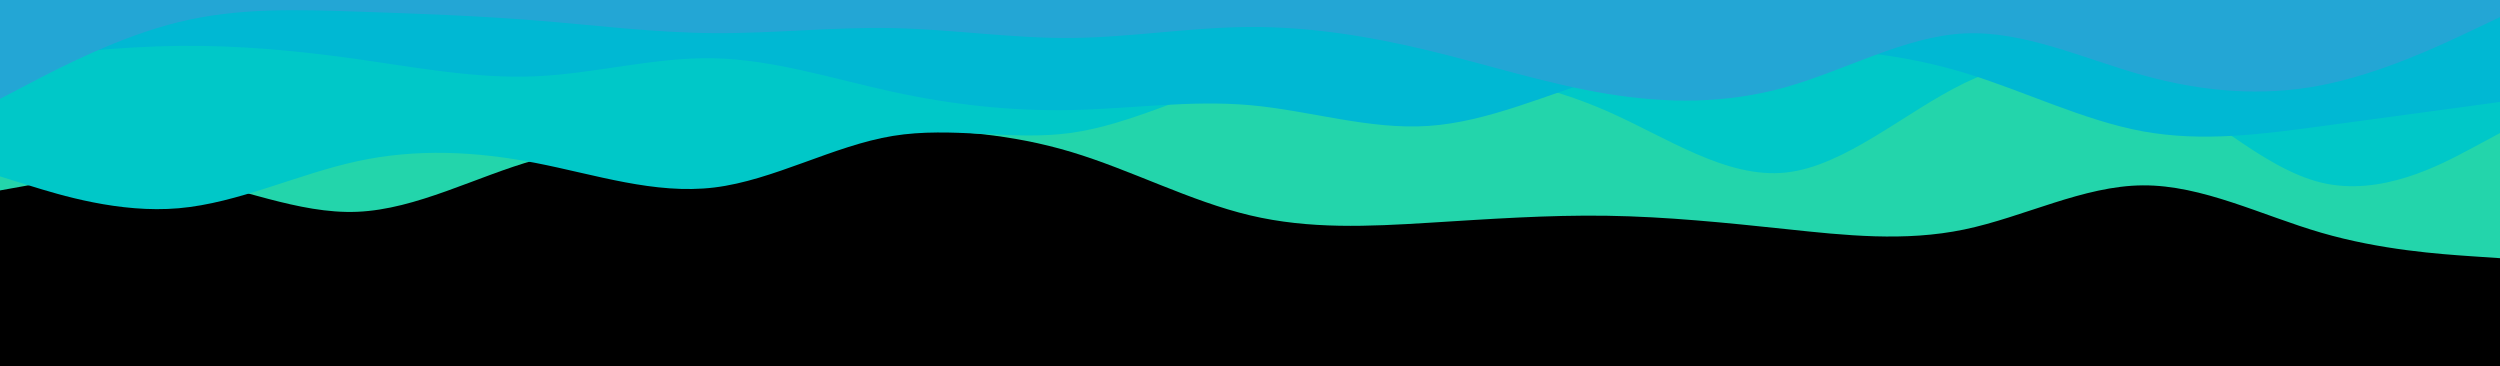 <svg id="visual" viewBox="0 0 4096 600" width="4096" height="600" xmlns="http://www.w3.org/2000/svg" xmlns:xlink="http://www.w3.org/1999/xlink" version="1.1"><rect x="0" y="0" width="4096" height="600" fill="#000"></rect><path d="M0 312L48.8 303.2C97.7 294.3 195.3 276.7 292.8 290.8C390.3 305 487.7 351 585.2 347C682.7 343 780.3 289 877.8 261.8C975.3 234.7 1072.7 234.3 1170.2 229.3C1267.7 224.3 1365.3 214.7 1462.8 213.5C1560.3 212.3 1657.7 219.7 1755.2 249C1852.7 278.3 1950.3 329.7 2048 352.8C2145.7 376 2243.3 371 2340.8 365C2438.3 359 2535.7 352 2633.2 353.5C2730.7 355 2828.3 365 2925.8 375.3C3023.3 385.7 3120.7 396.3 3218.2 376C3315.7 355.7 3413.3 304.3 3510.8 303.7C3608.3 303 3705.7 353 3803.2 381.3C3900.7 409.7 3998.3 416.3 4047.2 419.7L4096 423L4096 0L4047.2 0C3998.3 0 3900.7 0 3803.2 0C3705.7 0 3608.3 0 3510.8 0C3413.3 0 3315.7 0 3218.2 0C3120.7 0 3023.3 0 2925.8 0C2828.3 0 2730.7 0 2633.2 0C2535.7 0 2438.3 0 2340.8 0C2243.3 0 2145.7 0 2048 0C1950.3 0 1852.7 0 1755.2 0C1657.7 0 1560.3 0 1462.8 0C1365.3 0 1267.7 0 1170.2 0C1072.7 0 975.3 0 877.8 0C780.3 0 682.7 0 585.2 0C487.7 0 390.3 0 292.8 0C195.3 0 97.7 0 48.8 0L0 0Z" fill="#23d5ab"></path><path d="M0 289L48.8 304.2C97.7 319.3 195.3 349.7 292.8 341.2C390.3 332.7 487.7 285.3 585.2 264.2C682.7 243 780.3 248 877.8 267C975.3 286 1072.7 319 1170.2 307.2C1267.7 295.3 1365.3 238.7 1462.8 222.7C1560.3 206.7 1657.7 231.3 1755.2 217.7C1852.7 204 1950.3 152 2048 126.7C2145.7 101.3 2243.3 102.7 2340.8 112.2C2438.3 121.7 2535.7 139.3 2633.2 182.2C2730.7 225 2828.3 293 2925.8 282.7C3023.3 272.3 3120.7 183.7 3218.2 136.3C3315.7 89 3413.3 83 3510.8 129.7C3608.3 176.3 3705.7 275.7 3803.2 299.2C3900.7 322.7 3998.3 270.3 4047.2 244.2L4096 218L4096 0L4047.2 0C3998.3 0 3900.7 0 3803.2 0C3705.7 0 3608.3 0 3510.8 0C3413.3 0 3315.7 0 3218.2 0C3120.7 0 3023.3 0 2925.8 0C2828.3 0 2730.7 0 2633.2 0C2535.7 0 2438.3 0 2340.8 0C2243.3 0 2145.7 0 2048 0C1950.3 0 1852.7 0 1755.2 0C1657.7 0 1560.3 0 1462.8 0C1365.3 0 1267.7 0 1170.2 0C1072.7 0 975.3 0 877.8 0C780.3 0 682.7 0 585.2 0C487.7 0 390.3 0 292.8 0C195.3 0 97.7 0 48.8 0L0 0Z" fill="#00c8c8"></path><path d="M0 99L48.8 93.3C97.7 87.7 195.3 76.3 292.8 75.2C390.3 74 487.7 83 585.2 96.8C682.7 110.7 780.3 129.3 877.8 125C975.3 120.7 1072.7 93.3 1170.2 95.5C1267.7 97.7 1365.3 129.3 1462.8 150.5C1560.3 171.7 1657.7 182.3 1755.2 180.3C1852.7 178.3 1950.3 163.7 2048 172.3C2145.7 181 2243.3 213 2340.8 206.3C2438.3 199.7 2535.7 154.3 2633.2 125C2730.7 95.7 2828.3 82.3 2925.8 80.8C3023.3 79.3 3120.7 89.7 3218.2 119.2C3315.7 148.7 3413.3 197.3 3510.8 215.2C3608.3 233 3705.7 220 3803.2 206.8C3900.7 193.7 3998.3 180.3 4047.2 173.7L4096 167L4096 0L4047.2 0C3998.3 0 3900.7 0 3803.2 0C3705.7 0 3608.3 0 3510.8 0C3413.3 0 3315.7 0 3218.2 0C3120.7 0 3023.3 0 2925.8 0C2828.3 0 2730.7 0 2633.2 0C2535.7 0 2438.3 0 2340.8 0C2243.3 0 2145.7 0 2048 0C1950.3 0 1852.7 0 1755.2 0C1657.7 0 1560.3 0 1462.8 0C1365.3 0 1267.7 0 1170.2 0C1072.7 0 975.3 0 877.8 0C780.3 0 682.7 0 585.2 0C487.7 0 390.3 0 292.8 0C195.3 0 97.7 0 48.8 0L0 0Z" fill="#00b8d3"></path><path d="M0 162L48.8 136.5C97.7 111 195.3 60 292.8 36.2C390.3 12.3 487.7 15.7 585.2 19C682.7 22.3 780.3 25.7 877.8 33.5C975.3 41.3 1072.7 53.7 1170.2 54.3C1267.7 55 1365.3 44 1462.8 46C1560.3 48 1657.7 63 1755.2 62.2C1852.7 61.3 1950.3 44.7 2048 44.2C2145.7 43.7 2243.3 59.3 2340.8 82.8C2438.3 106.3 2535.7 137.7 2633.2 153.7C2730.7 169.7 2828.3 170.3 2925.8 142.8C3023.3 115.3 3120.7 59.7 3218.2 54.8C3315.7 50 3413.3 96 3510.8 123.2C3608.3 150.3 3705.7 158.7 3803.2 139.7C3900.7 120.7 3998.3 74.3 4047.2 51.2L4096 28L4096 0L4047.2 0C3998.3 0 3900.7 0 3803.2 0C3705.7 0 3608.3 0 3510.8 0C3413.3 0 3315.7 0 3218.2 0C3120.7 0 3023.3 0 2925.8 0C2828.3 0 2730.7 0 2633.2 0C2535.7 0 2438.3 0 2340.8 0C2243.3 0 2145.7 0 2048 0C1950.3 0 1852.7 0 1755.2 0C1657.7 0 1560.3 0 1462.8 0C1365.3 0 1267.7 0 1170.2 0C1072.7 0 975.3 0 877.8 0C780.3 0 682.7 0 585.2 0C487.7 0 390.3 0 292.8 0C195.3 0 97.7 0 48.8 0L0 0Z" fill="#23a6d5"></path></svg>